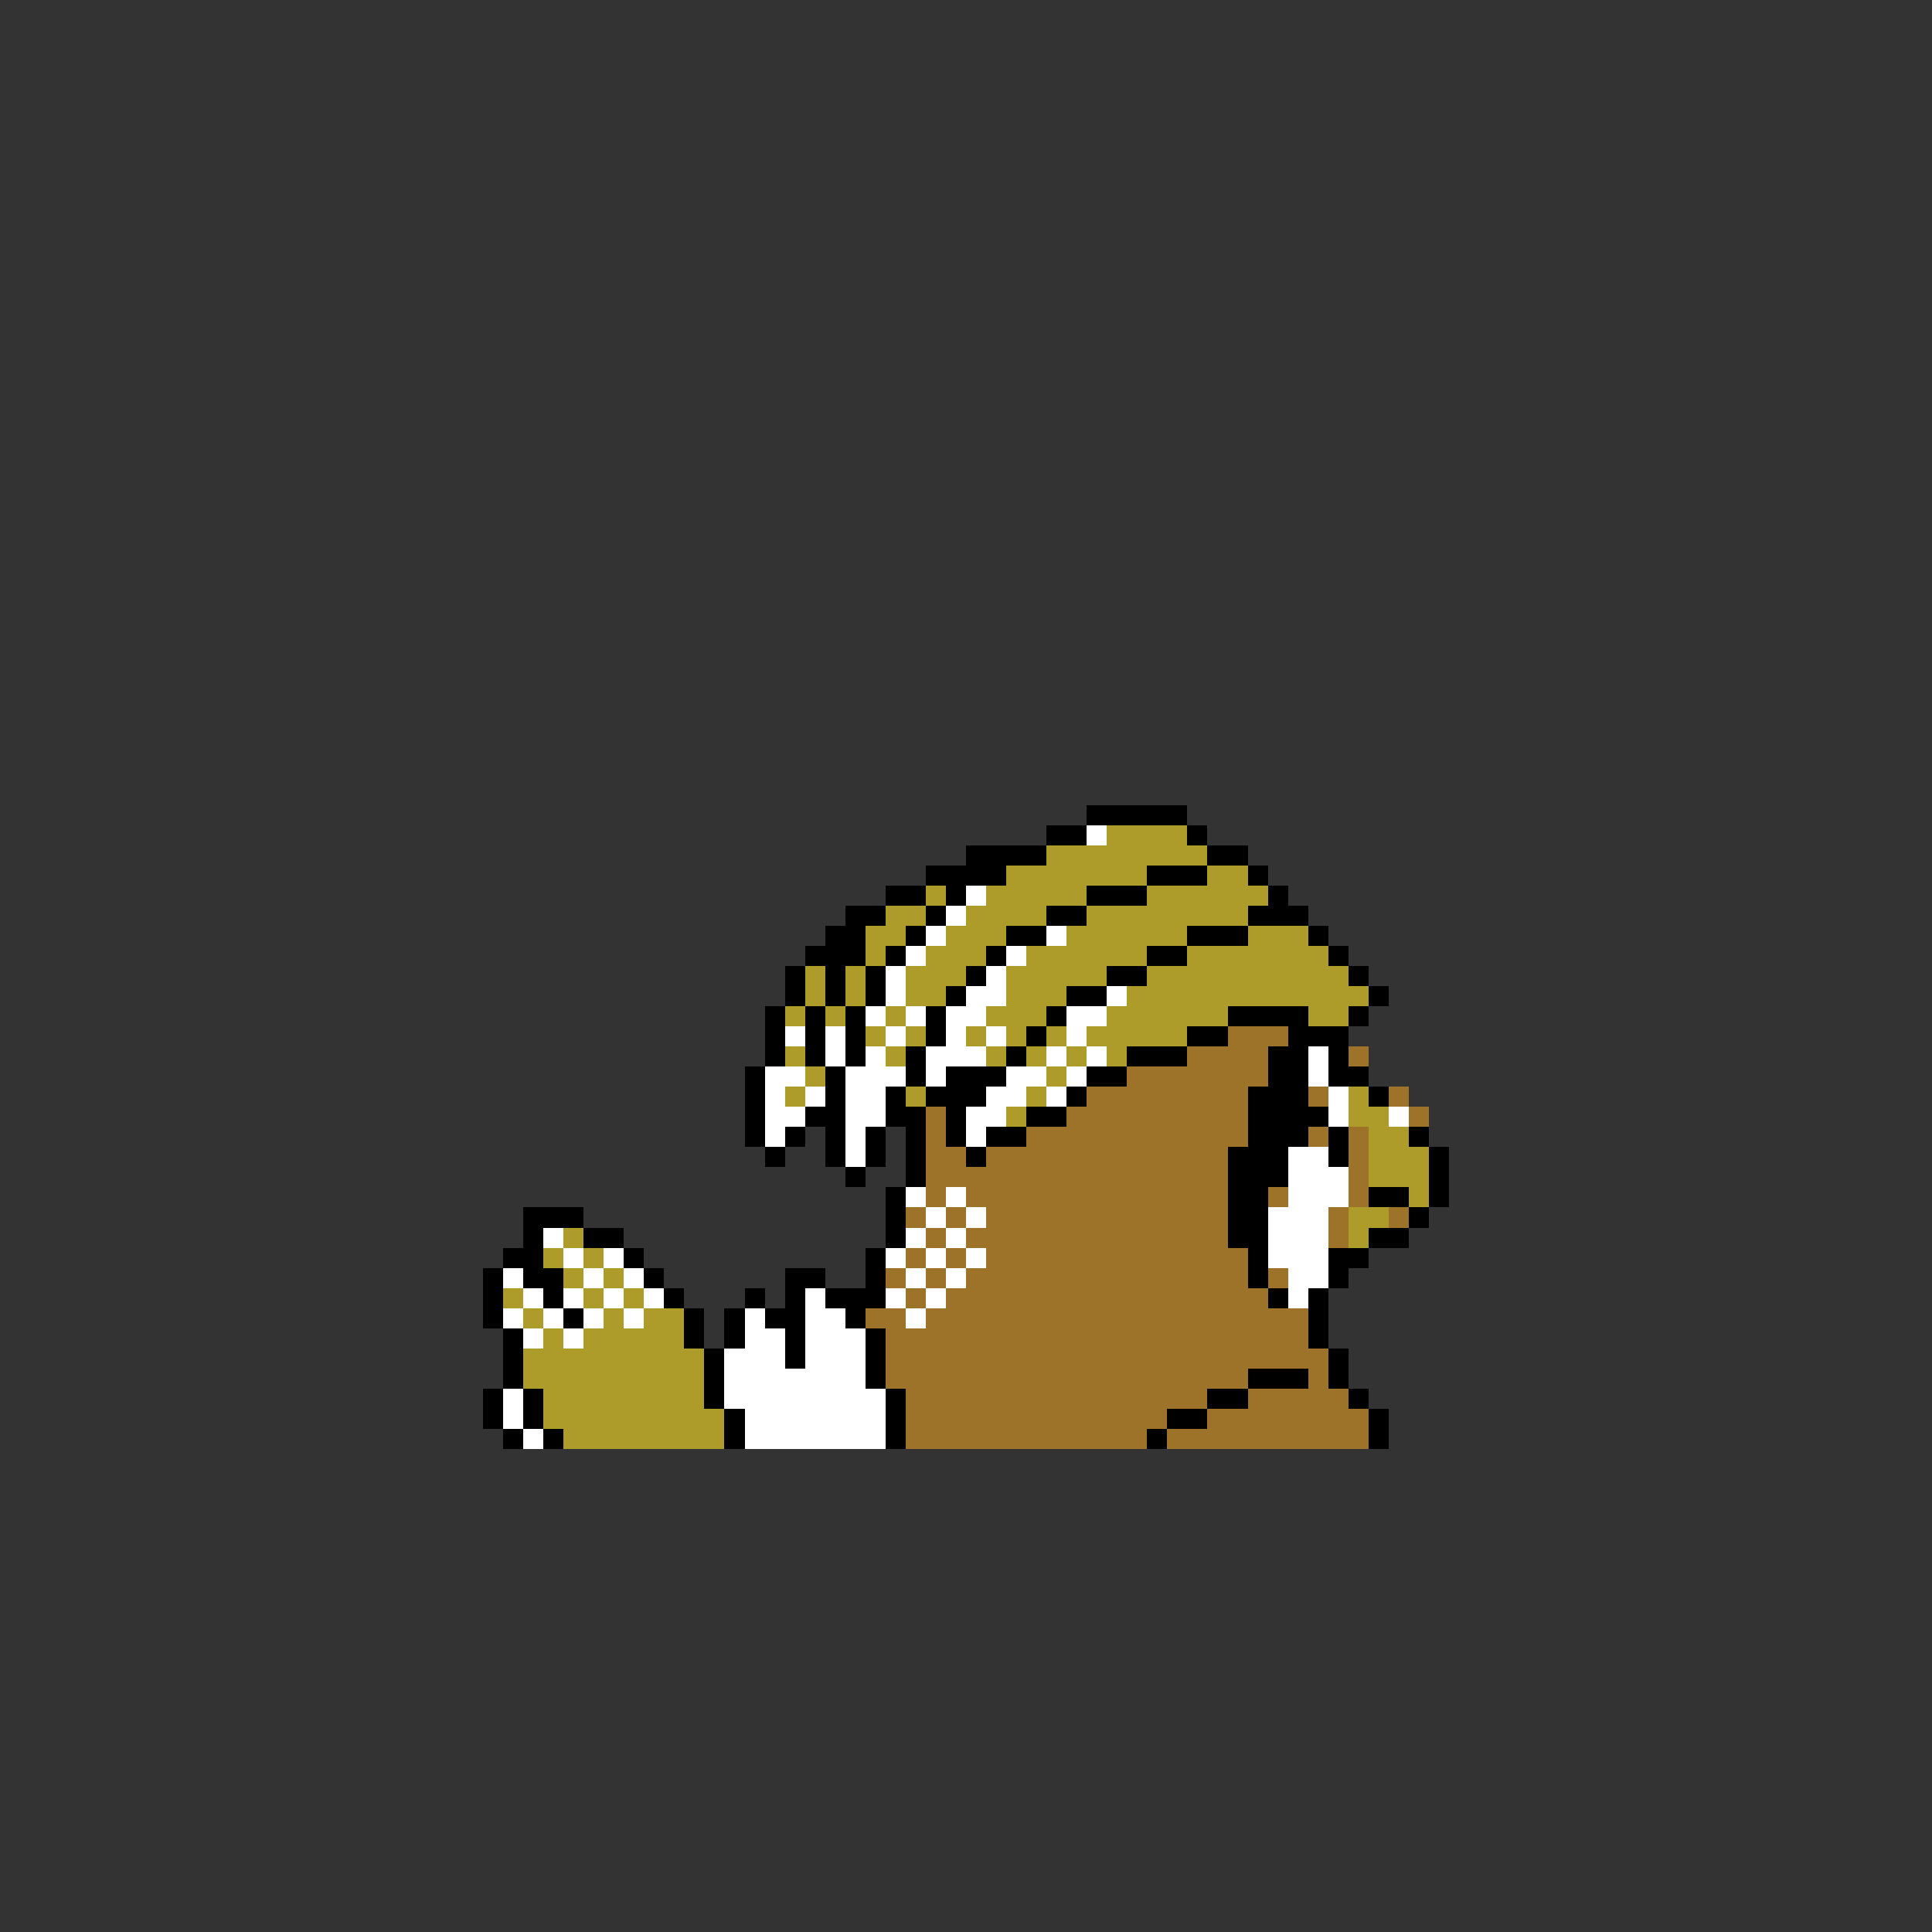 <svg xmlns="http://www.w3.org/2000/svg" viewBox="0 -0.5 96 96" shape-rendering="crispEdges">
<rect x="0" y="-0.5" width="96" height="96" fill="#333333" stroke="none"/>
<path stroke="#000000" d="M54 40h5M52 41h2M59 41h1M48 42h4M60 42h2M46 43h4M57 43h3M62 43h1M44 44h2M47 44h1M54 44h3M63 44h1M42 45h2M46 45h1M52 45h2M62 45h3M41 46h2M45 46h1M50 46h2M59 46h3M65 46h1M40 47h3M44 47h1M49 47h1M57 47h2M66 47h1M39 48h1M41 48h1M43 48h1M48 48h1M55 48h2M67 48h1M39 49h1M41 49h1M43 49h1M47 49h1M53 49h2M68 49h1M38 50h1M40 50h1M42 50h1M46 50h1M52 50h1M61 50h4M67 50h1M38 51h1M40 51h1M42 51h1M46 51h1M51 51h1M59 51h2M64 51h3M38 52h1M40 52h1M42 52h1M45 52h1M50 52h1M56 52h3M63 52h2M66 52h1M37 53h1M41 53h1M45 53h1M47 53h3M54 53h2M63 53h2M66 53h2M37 54h1M41 54h1M44 54h1M46 54h3M53 54h1M62 54h3M68 54h1M37 55h1M40 55h2M44 55h2M47 55h1M51 55h2M62 55h4M37 56h1M39 56h1M41 56h1M43 56h1M45 56h1M47 56h1M49 56h2M62 56h3M66 56h1M70 56h1M38 57h1M41 57h1M43 57h1M45 57h1M48 57h1M61 57h3M66 57h1M71 57h1M42 58h1M45 58h1M61 58h3M71 58h1M44 59h1M61 59h2M68 59h2M71 59h1M26 60h3M44 60h1M61 60h2M70 60h1M26 61h1M29 61h2M44 61h1M61 61h2M68 61h2M25 62h2M31 62h1M43 62h1M62 62h1M66 62h2M24 63h1M26 63h2M32 63h1M39 63h2M43 63h1M62 63h1M66 63h1M24 64h1M27 64h1M33 64h1M37 64h1M39 64h1M41 64h3M63 64h1M65 64h1M24 65h1M28 65h1M34 65h1M36 65h1M38 65h2M42 65h1M65 65h1M25 66h1M34 66h1M36 66h1M39 66h1M43 66h1M65 66h1M25 67h1M35 67h1M39 67h1M43 67h1M66 67h1M25 68h1M35 68h1M43 68h1M62 68h3M66 68h1M24 69h1M26 69h1M35 69h1M44 69h1M60 69h2M67 69h1M24 70h1M26 70h1M36 70h1M44 70h1M58 70h2M68 70h1M25 71h1M27 71h1M36 71h1M44 71h1M57 71h1M68 71h1" />
<path stroke="#ffffff" d="M54 41h1M48 44h1M47 45h1M46 46h1M52 46h1M45 47h1M50 47h1M44 48h1M49 48h1M44 49h1M48 49h2M55 49h1M43 50h1M45 50h1M47 50h2M53 50h2M39 51h1M41 51h1M44 51h1M47 51h1M49 51h1M53 51h1M41 52h1M43 52h1M46 52h3M52 52h1M54 52h1M65 52h1M38 53h2M42 53h3M46 53h1M50 53h2M53 53h1M65 53h1M38 54h1M40 54h1M42 54h2M49 54h2M52 54h1M66 54h1M38 55h2M42 55h2M48 55h2M66 55h1M69 55h1M38 56h1M42 56h1M48 56h1M42 57h1M64 57h2M64 58h3M45 59h1M47 59h1M64 59h3M46 60h1M48 60h1M63 60h3M27 61h1M45 61h1M47 61h1M63 61h3M28 62h1M30 62h1M44 62h1M46 62h1M48 62h1M63 62h3M25 63h1M29 63h1M31 63h1M45 63h1M47 63h1M64 63h2M26 64h1M28 64h1M30 64h1M32 64h1M40 64h1M44 64h1M46 64h1M64 64h1M25 65h1M27 65h1M29 65h1M31 65h1M37 65h1M40 65h2M45 65h1M26 66h1M28 66h1M37 66h2M40 66h3M36 67h3M40 67h3M36 68h7M25 69h1M36 69h8M25 70h1M37 70h7M26 71h1M37 71h7" />
<path stroke="#ad9c29" d="M55 41h4M52 42h8M50 43h7M60 43h2M46 44h1M49 44h5M57 44h6M44 45h2M48 45h4M54 45h8M43 46h2M47 46h3M53 46h6M62 46h3M43 47h1M46 47h3M51 47h6M59 47h7M40 48h1M42 48h1M45 48h3M50 48h5M57 48h10M40 49h1M42 49h1M45 49h2M50 49h3M56 49h12M39 50h1M41 50h1M44 50h1M49 50h3M55 50h6M65 50h2M43 51h1M45 51h1M48 51h1M50 51h1M52 51h1M54 51h5M39 52h1M44 52h1M49 52h1M51 52h1M53 52h1M55 52h1M40 53h1M52 53h1M39 54h1M45 54h1M51 54h1M67 54h1M50 55h1M67 55h2M68 56h2M68 57h3M68 58h3M70 59h1M67 60h2M28 61h1M67 61h1M27 62h1M29 62h1M28 63h1M30 63h1M25 64h1M29 64h1M31 64h1M26 65h1M30 65h1M32 65h2M27 66h1M29 66h5M26 67h9M26 68h9M27 69h8M27 70h9M28 71h8" />
<path stroke="#9c7329" d="M61 51h3M59 52h4M67 52h1M56 53h7M54 54h8M65 54h1M69 54h1M46 55h1M53 55h9M70 55h1M46 56h1M51 56h11M65 56h1M67 56h1M46 57h2M49 57h12M67 57h1M46 58h15M67 58h1M46 59h1M48 59h13M63 59h1M67 59h1M45 60h1M47 60h1M49 60h12M66 60h1M69 60h1M46 61h1M48 61h13M66 61h1M45 62h1M47 62h1M49 62h13M44 63h1M46 63h1M48 63h14M63 63h1M45 64h1M47 64h16M43 65h2M46 65h19M44 66h21M44 67h22M44 68h18M65 68h1M45 69h15M62 69h5M45 70h13M60 70h8M45 71h12M58 71h10" />
</svg>